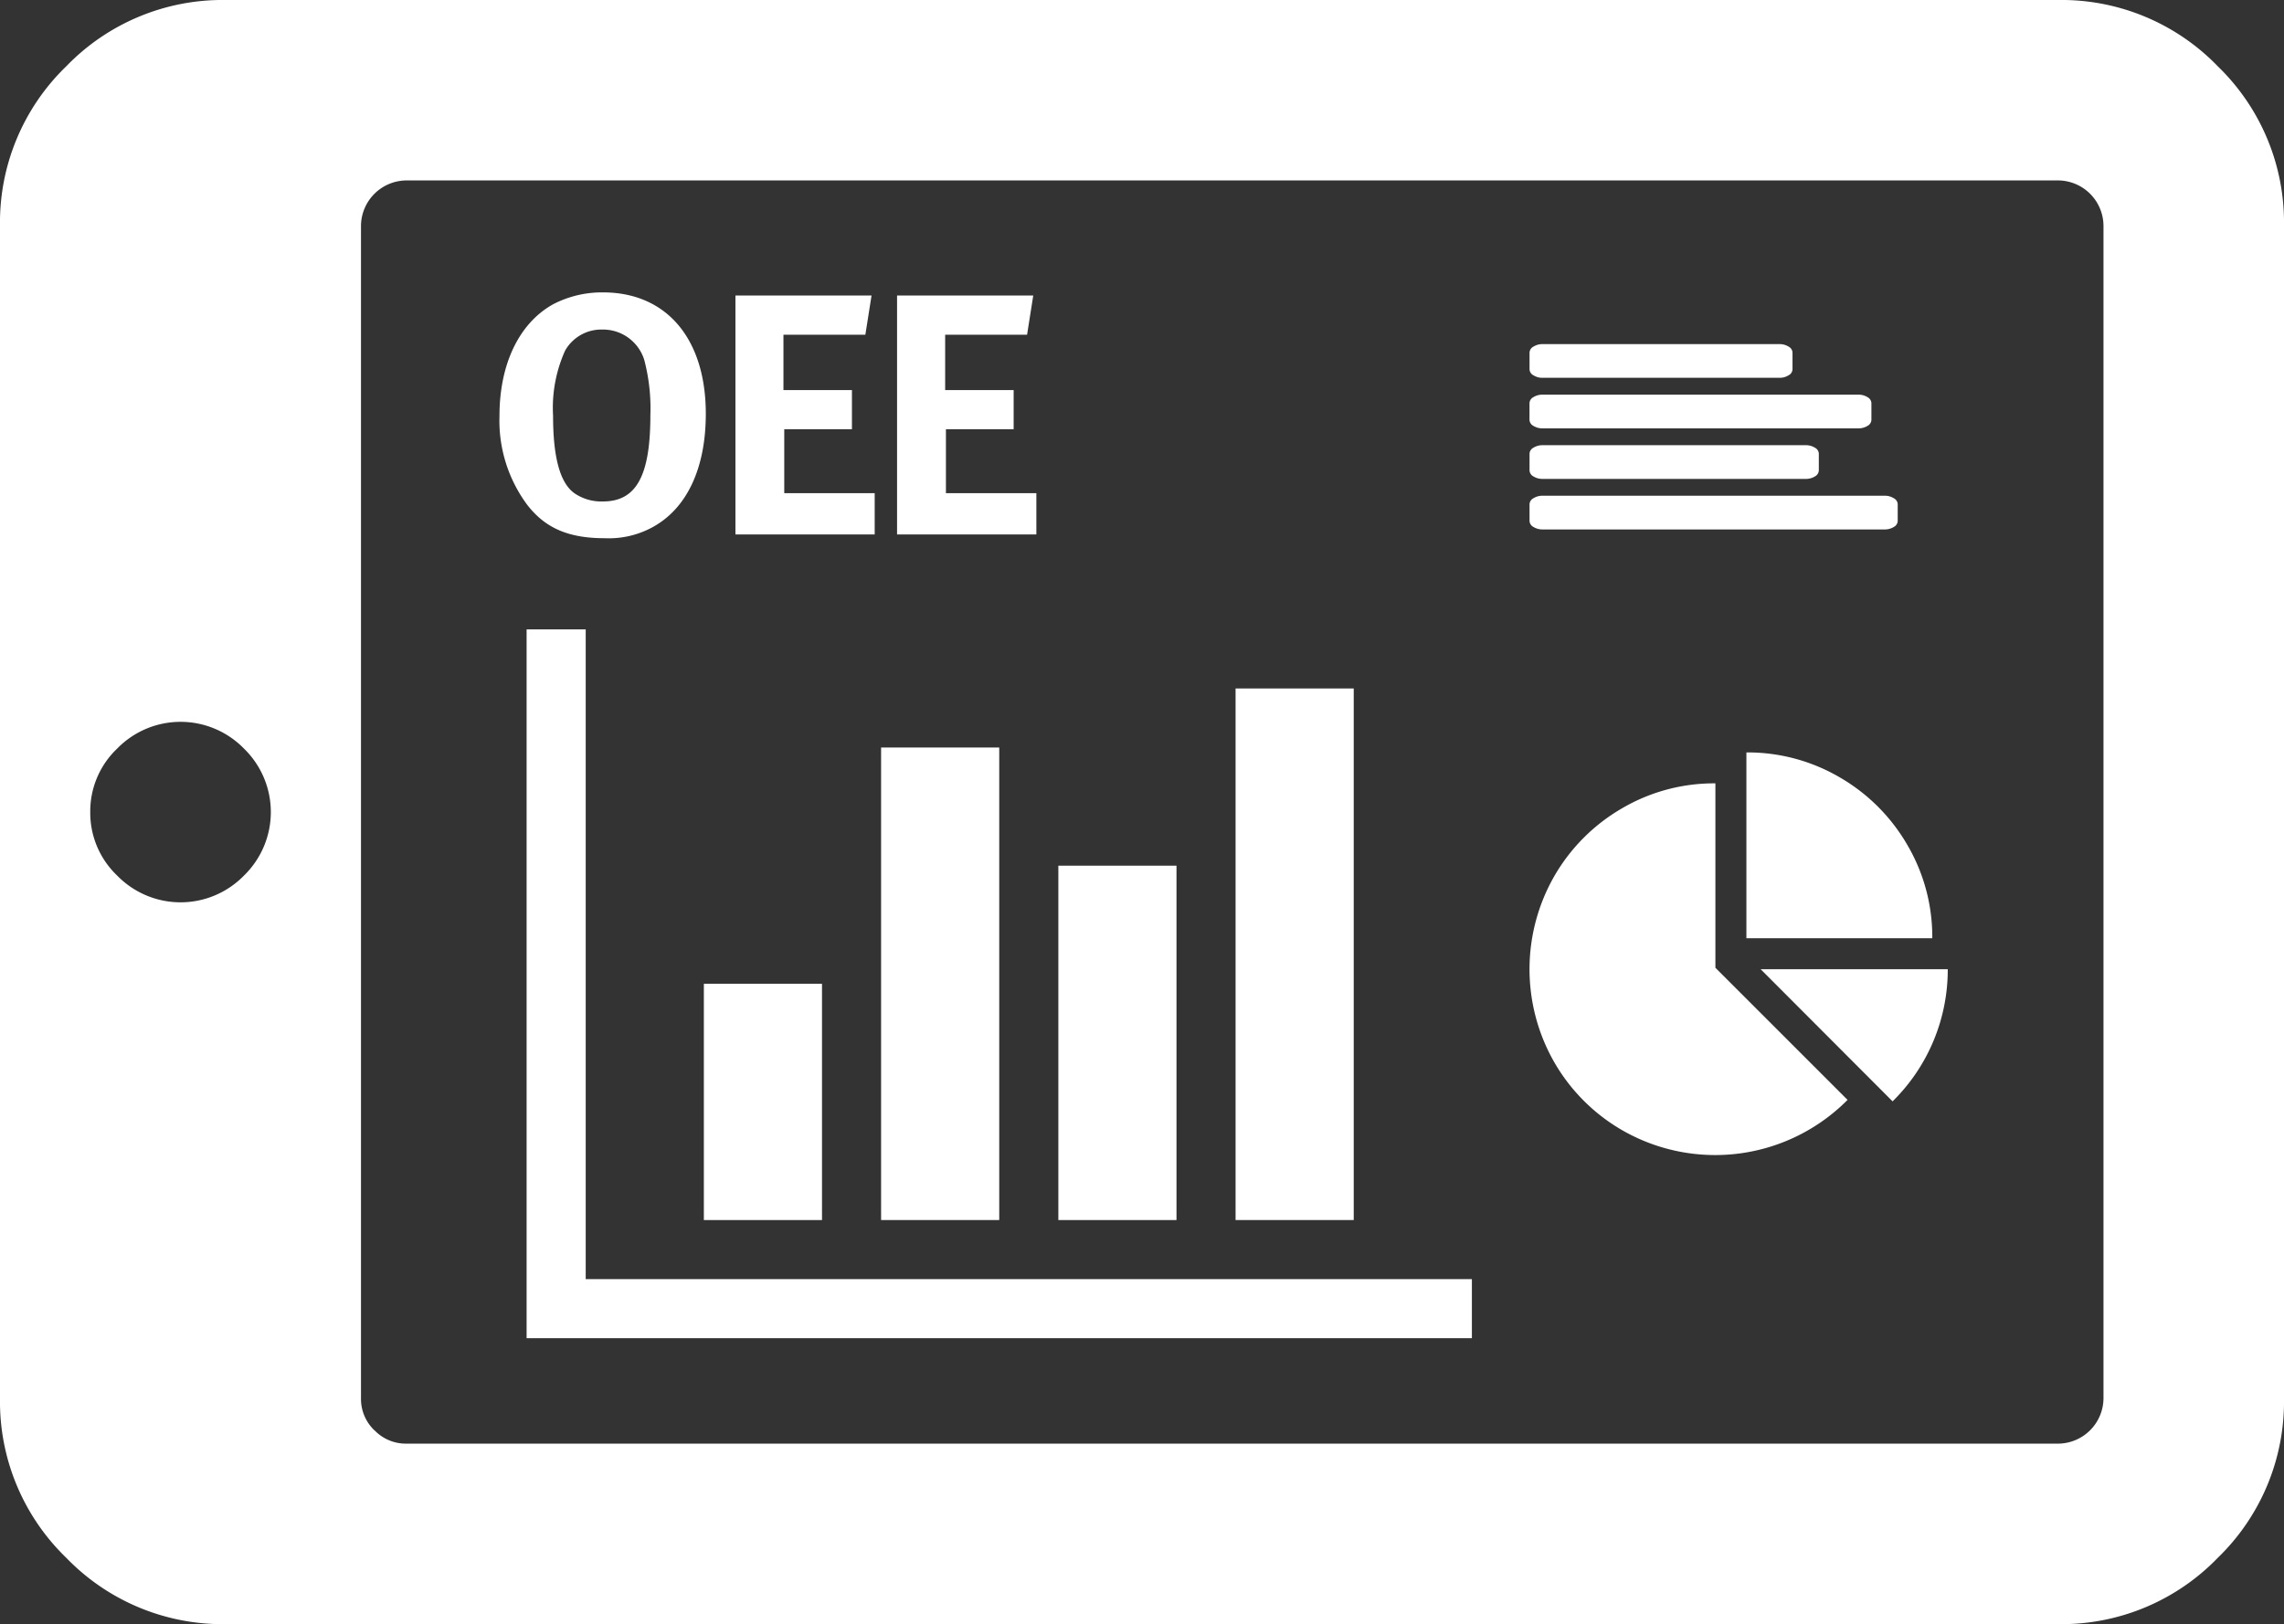 <svg xmlns="http://www.w3.org/2000/svg" viewBox="0 0 170.079 120.971">
    <rect x="0" y="0" width="170.079" height="120.971" fill="#333333" stroke="none"/>
    <defs>
        <style>.cls-1,.cls-2{fill:#ffffff;}.cls-1,.cls-3{opacity:1;}</style>
    </defs>
    <g id="Ebene_1" data-name="Ebene 1">
        <polygon class="cls-1"
                 points="109.605 95.273 109.605 99.673 39.214 99.673 39.214 46.879 43.615 46.879 43.615 95.273 109.605 95.273"/>
        <rect class="cls-1" x="52.413" y="73.276" width="8.798" height="17.597"/>
        <rect class="cls-1" x="65.611" y="55.677" width="8.798" height="35.195"/>
        <rect class="cls-1" x="78.81" y="64.478" width="8.798" height="26.395"/>
        <rect class="cls-1" x="92.008" y="51.279" width="8.798" height="39.593"/>
        <path class="cls-2"
              d="M165.143,116.035a16.184,16.184,0,0,0,4.936-11.867V16.8a16.181,16.181,0,0,0-4.936-11.867A16.176,16.176,0,0,0,153.276,0H16.8A16.172,16.172,0,0,0,4.936,4.936,16.172,16.172,0,0,0,0,16.8v87.365a16.176,16.176,0,0,0,4.936,11.867A16.181,16.181,0,0,0,16.8,120.971H153.276a16.184,16.184,0,0,0,11.867-4.936m-137.262-9.5a3.232,3.232,0,0,1-1-2.364V16.8a3.409,3.409,0,0,1,3.361-3.361H153.276a3.4,3.4,0,0,1,3.361,3.361v87.365a3.4,3.4,0,0,1-3.361,3.361H30.243a3.227,3.227,0,0,1-2.361-1M6.721,60.486a6.444,6.444,0,0,1,2-4.725,6.59,6.59,0,0,1,9.45,0,6.59,6.59,0,0,1,0,9.45,6.59,6.59,0,0,1-9.45,0,6.451,6.451,0,0,1-2-4.725"/>
        <path class="cls-1"
              d="M127.738,72.082l9.841,9.841a13.879,13.879,0,0,1-16.789,2.254,13.779,13.779,0,0,1-5.038-5.038,13.942,13.942,0,0,1,0-13.9,13.789,13.789,0,0,1,5.038-5.036,13.542,13.542,0,0,1,6.948-1.857Z"/>
        <path class="cls-1"
              d="M143.889,69.883H130.046V56.043a13.555,13.555,0,0,1,6.948,1.855,13.779,13.779,0,0,1,5.038,5.038A13.542,13.542,0,0,1,143.889,69.883Z"/>
        <path class="cls-1" d="M131.11,72.191h13.931a13.755,13.755,0,0,1-4.109,9.841Z"/>
        <g class="cls-3">
            <path class="cls-2"
                  d="M133.189,25.818a1.243,1.243,0,0,0-.688-.187H114.878a1.245,1.245,0,0,0-.69.187.528.528,0,0,0-.29.44v1.255a.526.526,0,0,0,.29.44,1.245,1.245,0,0,0,.69.187H132.5a1.243,1.243,0,0,0,.688-.187.524.524,0,0,0,.292-.44V26.258a.527.527,0,0,0-.292-.44m5.877,3.764a1.251,1.251,0,0,0-.69-.187h-23.5a1.245,1.245,0,0,0-.69.187.528.528,0,0,0-.29.44v1.255a.532.532,0,0,0,.29.443,1.262,1.262,0,0,0,.69.185h23.5a1.268,1.268,0,0,0,.69-.185.532.532,0,0,0,.29-.443V30.023a.528.528,0,0,0-.29-.44m-3.917,3.764a1.245,1.245,0,0,0-.69-.187H114.878a1.245,1.245,0,0,0-.69.187.528.528,0,0,0-.29.44v1.255a.532.532,0,0,0,.29.443,1.262,1.262,0,0,0,.69.185h19.581a1.262,1.262,0,0,0,.69-.185.532.532,0,0,0,.29-.443V33.787a.528.528,0,0,0-.29-.44m5.874,3.764a1.243,1.243,0,0,0-.688-.187H114.878a1.245,1.245,0,0,0-.69.187.528.528,0,0,0-.29.44v1.255a.532.532,0,0,0,.29.443,1.262,1.262,0,0,0,.69.185h25.458a1.26,1.26,0,0,0,.688-.185.532.532,0,0,0,.29-.443V37.552a.528.528,0,0,0-.29-.44"/>
        </g>
        <g class="cls-3">
            <path class="cls-2"
                  d="M48.588,39.269a6.791,6.791,0,0,1-3.559.818c-2.688,0-4.43-.743-5.787-2.51a10.521,10.521,0,0,1-2.048-6.606c0-3.842,1.458-6.914,4.02-8.322a7.894,7.894,0,0,1,3.687-.871c4.738,0,7.657,3.456,7.657,9.04C52.558,34.839,51.175,37.861,48.588,39.269ZM47.973,26.8a3.216,3.216,0,0,0-3.122-2.254,3.1,3.1,0,0,0-2.766,1.561,10.36,10.36,0,0,0-.9,4.866c0,3.072.512,4.994,1.586,5.762a3.543,3.543,0,0,0,2.126.615c2.484,0,3.534-1.9,3.534-6.427A14.213,14.213,0,0,0,47.973,26.8Z"/>
            <path class="cls-2" d="M54.765,39.806V22.01H64.9l-.46,2.919h-6.1v4.123h5.1v2.919H58.4v4.763h6.734v3.072Z"/>
            <path class="cls-2"
                  d="M66.8,39.806V22.01H76.942l-.46,2.919h-6.1v4.123h5.1v2.919H70.439v4.763h6.734v3.072Z"/>
        </g>
    </g>
</svg>